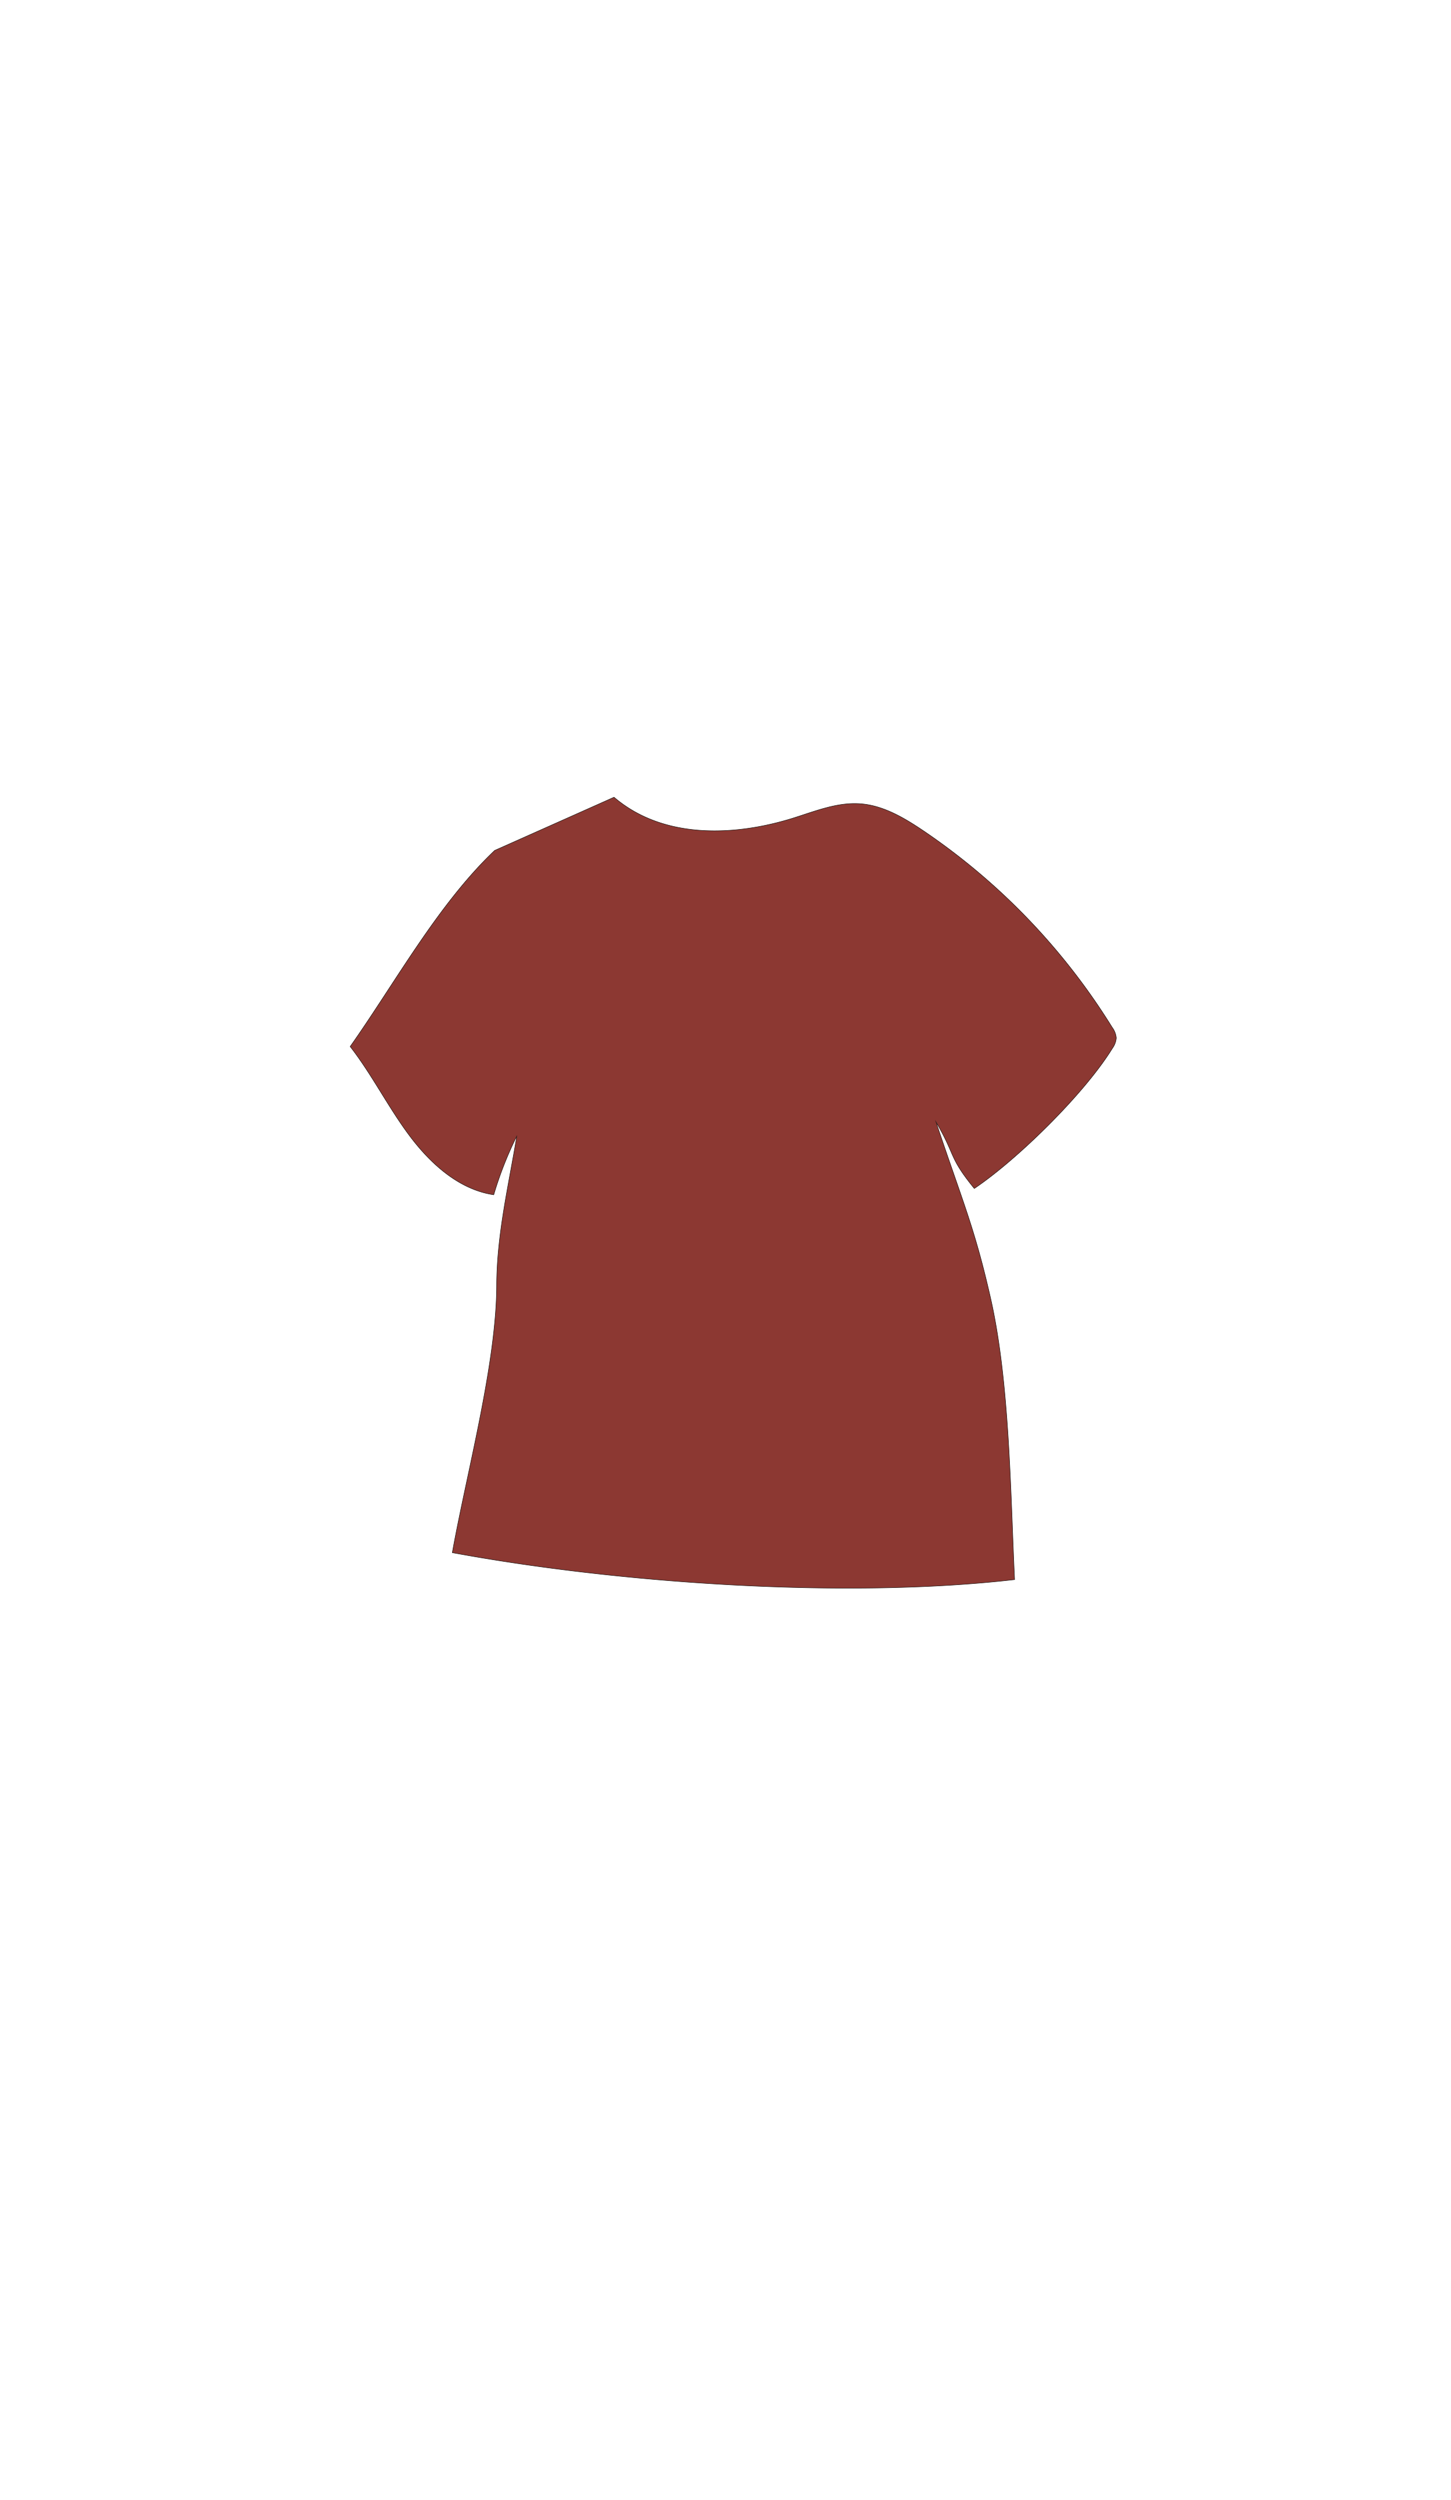 <svg id="body_fore_拷貝" data-name="body_fore 拷貝" xmlns="http://www.w3.org/2000/svg" viewBox="0 0 720 1240"><g id="headWear_拷貝_2" data-name="headWear 拷貝 2"><path d="M304.69,395.46c24.22,20.74,59.52,19.63,89.43,10.18,10.75-3.4,21.61-7.78,32.81-6.94s21.33,6.75,30.75,13.06a323.1,323.1,0,0,1,94.23,97.92,10.22,10.22,0,0,1,2,5.21A10.09,10.09,0,0,1,552,520c-13.8,22.45-47.13,55.18-68.55,69.56-13-16-9-16-19-33,13,39,19,51.82,27,87,9.57,41.85,9.93,97,12,140-83.33,9.65-196.42,1.94-279-13.36,6.91-38.67,21.86-93.32,22-132.66.1-25.24,5.85-49.14,10-74A181.11,181.11,0,0,0,245,592.67c-17-2.51-31.14-15.08-41.75-29.24s-18.65-30.32-29.49-44.29c22.55-32,43.57-70.57,71.68-97.26Z" fill="#8c3832" stroke="#231815" stroke-miterlimit="10" stroke-width="0.25"/></g></svg>